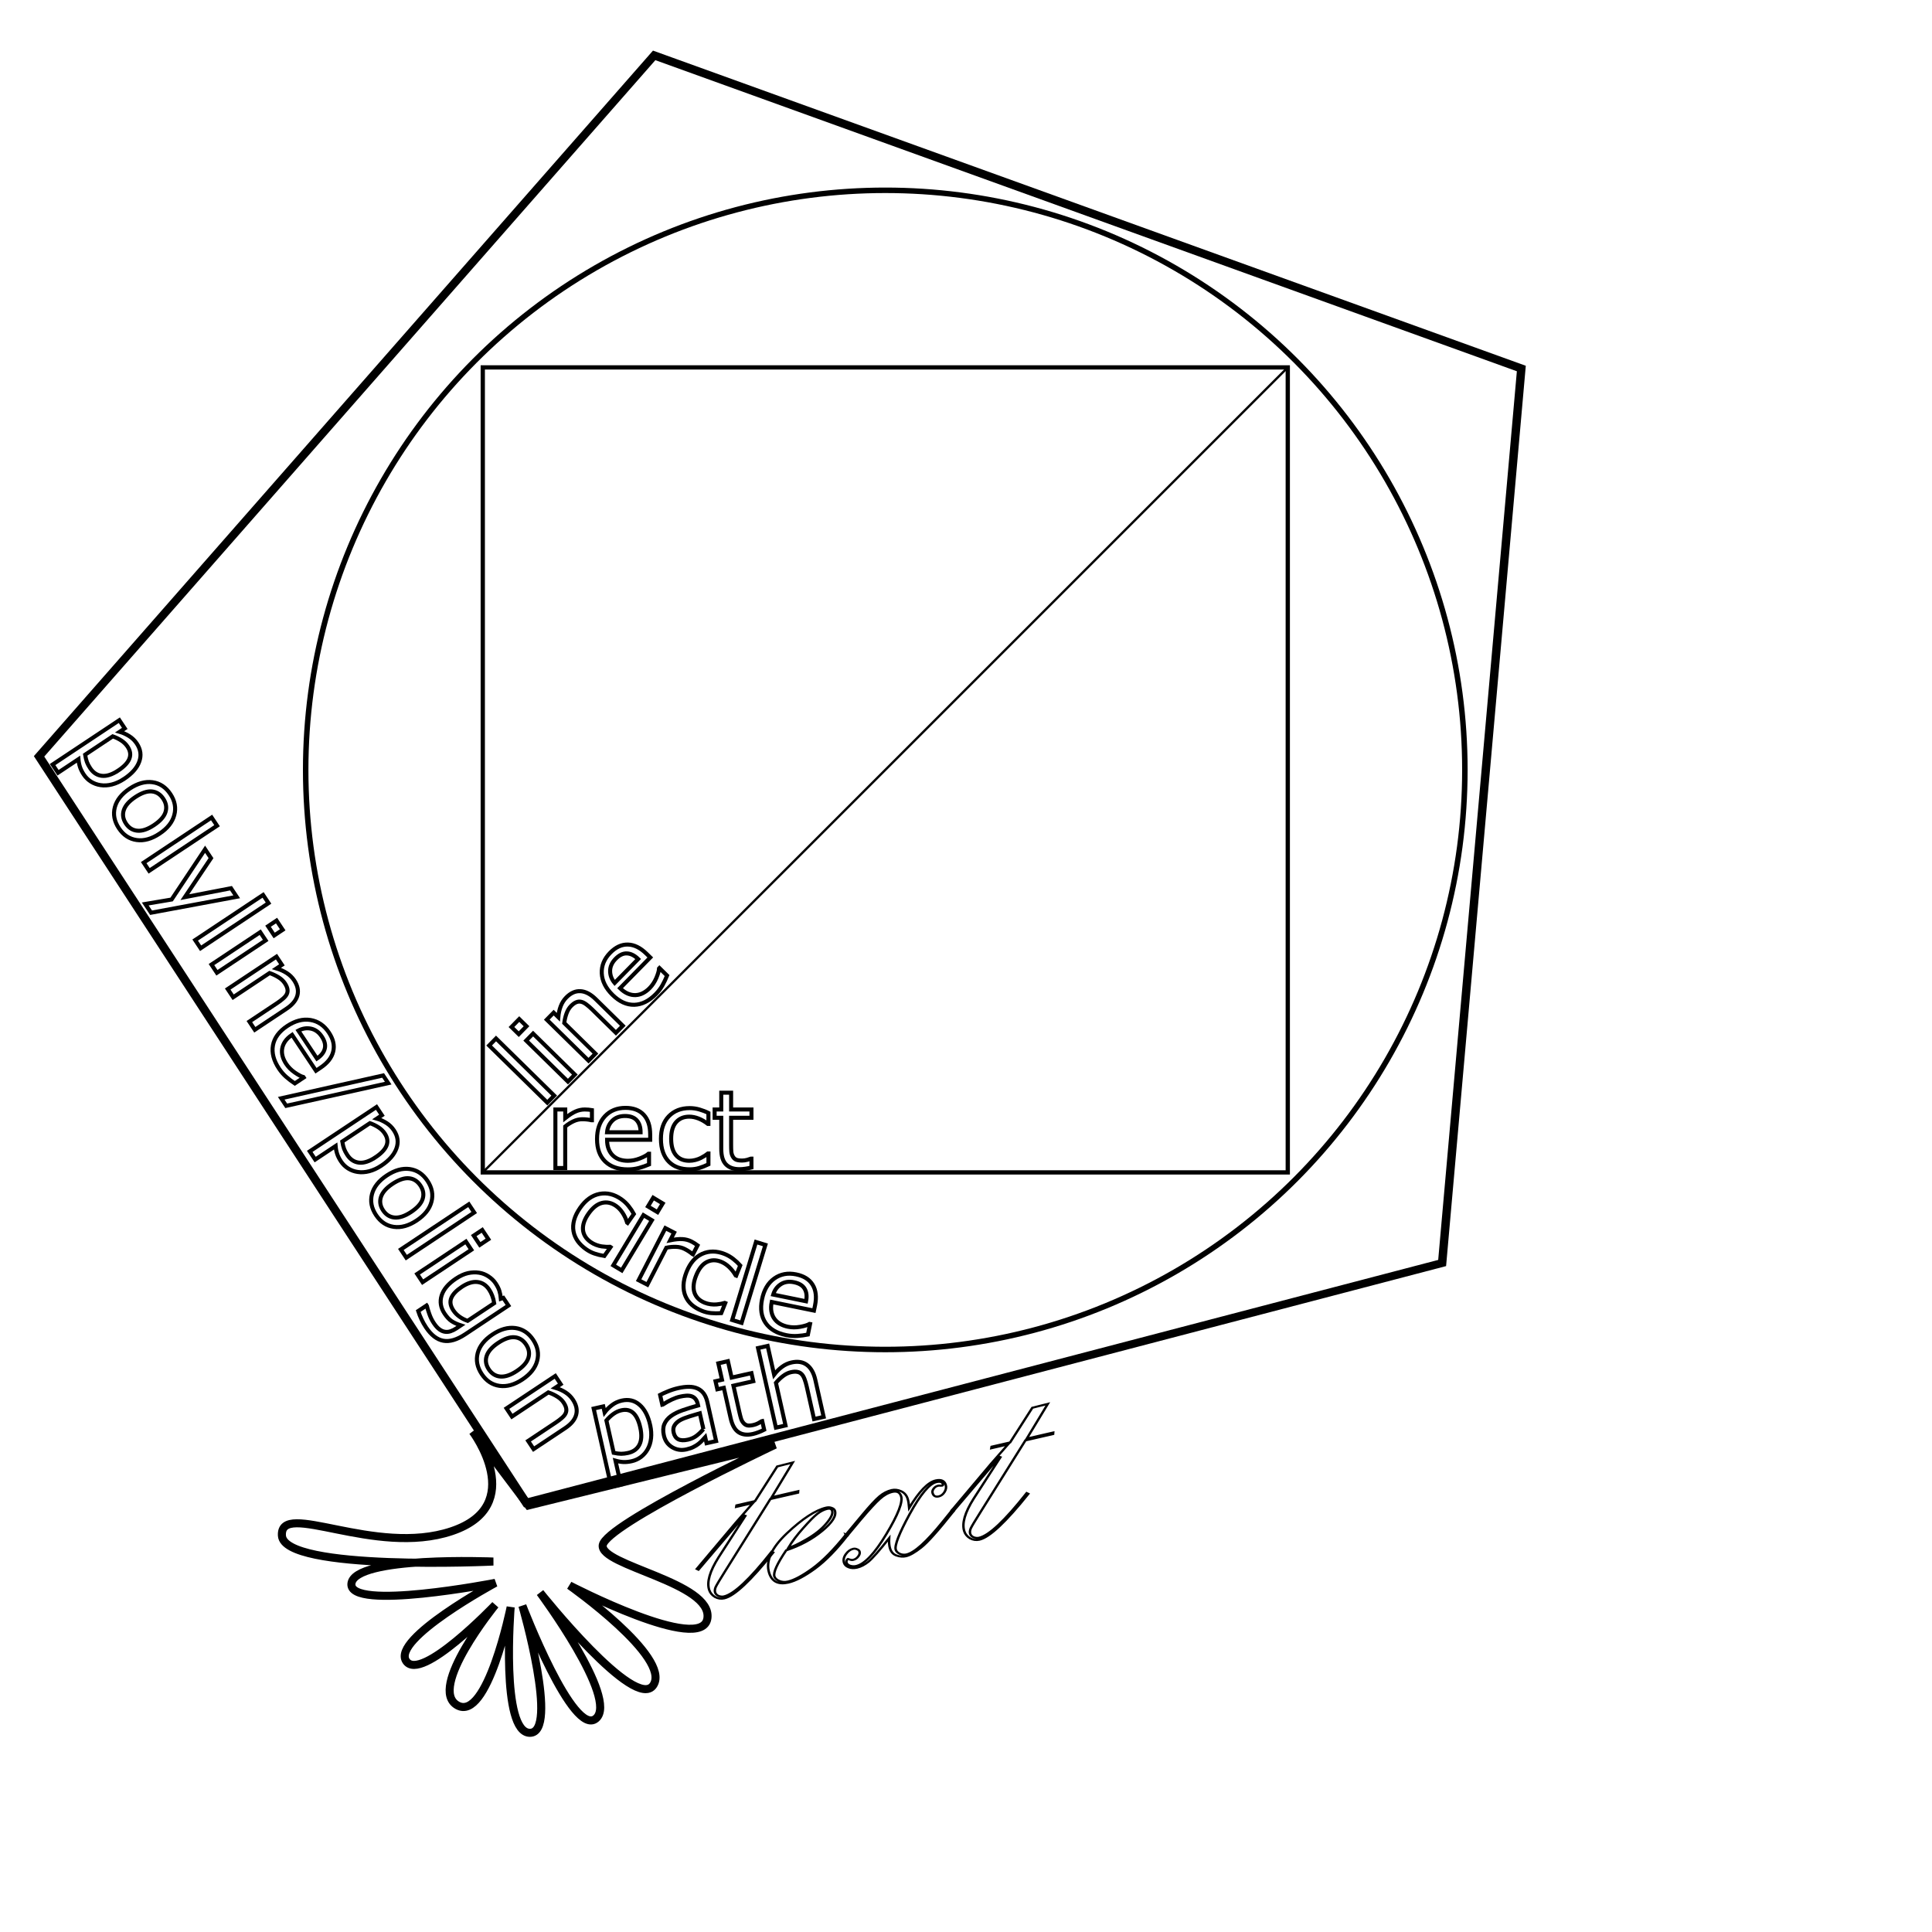 <?xml version="1.0" encoding="UTF-8" standalone="no"?>
<svg
   id="svgElementsShowcase"
   viewBox="0 0 120 120"
   version="1.1"
   inkscape:version="1.1 (c68e22c387, 2021-05-23)"
   sodipodi:docname="svg-showcase.svg"
   xmlns:inkscape="http://www.inkscape.org/namespaces/inkscape"
   xmlns:sodipodi="http://sodipodi.sourceforge.net/DTD/sodipodi-0.dtd"
   xmlns="http://www.w3.org/2000/svg"
   xmlns:svg="http://www.w3.org/2000/svg"
   class="svg-elements">
  <defs
     id="defs16" />
  <sodipodi:namedview
     id="namedview14"
     pagecolor="#ffffff"
     bordercolor="#666666"
     borderopacity="1.0"
     inkscape:pageshadow="2"
     inkscape:pageopacity="0.0"
     inkscape:pagecheckerboard="0"
     showgrid="false"
     inkscape:zoom="6.9333333"
     inkscape:cx="20.697115"
     inkscape:cy="58.91827"
     inkscape:window-width="1920"
     inkscape:window-height="1017"
     inkscape:window-x="-8"
     inkscape:window-y="-8"
     inkscape:window-maximized="1"
     inkscape:current-layer="layer1"
     inkscape:snap-to-guides="true"
     inkscape:snap-grids="true"
     inkscape:snap-page="false" />
  <g
     inkscape:label="Layer 1"
     inkscape:groupmode="layer"
     id="layer1"
     transform="translate(-20.014,-27.18)">
    <path
       style="display:inline;fill:none;stroke:none;stroke-width:1px;stroke-linecap:butt;stroke-linejoin:miter;stroke-opacity:1"
       d="m 39.889,76.978 c -0.288,11.683 10.385,37.5 36.779,35.481 26.394,-2.019 20.481,-2.163 20.481,-2.163"
       id="path30784"
       inkscape:label="circle-label-path" />
    <line
       style="fill:none;stroke:#000000;stroke-width:0.141px;stroke-linecap:butt;stroke-linejoin:miter;stroke-opacity:1"
       x1="50"
       y1="100"
       y2="50"
       x2="100"
       id="line3"
       inkscape:label="line" />
    <g
       aria-label="line"
       transform="rotate(-45.52)"
       id="text4662"
       style="font-size:40px;line-height:1.25;display:inline;stroke-width:0.25"
       inkscape:label="line-label">
      <path
         d="m -29.804,105.564 h -0.612 v -5.065 h 0.612 z"
         style="font-size:6.667px;-inkscape-font-specification:'sans-serif, Normal';fill:none;stroke:#000000"
         id="path16556" />
      <path
         d="m -27.935,101.319 h -0.69 v -0.635 h 0.69 z m -0.039,4.245 h -0.612 v -3.636 h 0.612 z"
         style="font-size:6.667px;-inkscape-font-specification:'sans-serif, Normal';fill:none;stroke:#000000"
         id="path16558" />
      <path
         d="m -23.723,105.564 h -0.612 v -2.07 q 0,-0.251 -0.029,-0.469 -0.029,-0.221 -0.107,-0.345 -0.081,-0.137 -0.234,-0.202 -0.153,-0.068 -0.397,-0.068 -0.251,0 -0.524,0.124 -0.273,0.124 -0.524,0.316 v 2.715 h -0.612 v -3.636 h 0.612 v 0.404 q 0.286,-0.238 0.592,-0.371 0.306,-0.133 0.628,-0.133 0.589,0 0.898,0.355 0.309,0.355 0.309,1.022 z"
         style="font-size:6.667px;-inkscape-font-specification:'sans-serif, Normal';fill:none;stroke:#000000"
         id="path16560" />
      <path
         d="m -19.501,103.81 h -2.679 q 0,0.335 0.101,0.586 0.101,0.247 0.277,0.407 0.169,0.156 0.4,0.234 0.234,0.078 0.514,0.078 0.371,0 0.745,-0.146 0.378,-0.15 0.537,-0.293 h 0.033 v 0.667 q -0.309,0.13 -0.632,0.218 -0.322,0.088 -0.677,0.088 -0.905,0 -1.413,-0.488 -0.508,-0.492 -0.508,-1.393 0,-0.892 0.485,-1.416 0.488,-0.524 1.283,-0.524 0.736,0 1.133,0.43 0.4,0.43 0.4,1.221 z m -0.596,-0.469 q -0.003,-0.482 -0.244,-0.745 -0.238,-0.264 -0.726,-0.264 -0.492,0 -0.785,0.29 -0.29,0.29 -0.329,0.719 z"
         style="font-size:6.667px;-inkscape-font-specification:'sans-serif, Normal';fill:none;stroke:#000000"
         id="path16562" />
    </g>       
    <rect
       style="display:inline;fill:none;fill-rule:evenodd;stroke:#000000;stroke-width:0.265;stroke-opacity:1"
       id="rect883"
       width="50"
       height="50"
       x="50"
       y="50"
       inkscape:label="rectangle" />
    <g
       aria-label="rect"
       id="text12251"
       style="font-size:40px;line-height:1.25;display:inline;stroke-width:0.25"
       inkscape:label="rect-label">
      <path
         d="m 56.779,96.76 h -0.033 q -0.137,-0.033 -0.267,-0.046 -0.127,-0.016 -0.303,-0.016 -0.283,0 -0.547,0.127 -0.264,0.124 -0.508,0.322 v 2.581 H 54.51 v -3.636 h 0.612 v 0.537 q 0.365,-0.293 0.641,-0.413 0.28,-0.124 0.57,-0.124 0.16,0 0.231,0.01 0.072,0.006 0.215,0.029 z"
         style="font-size:6.667px;-inkscape-font-specification:'sans-serif, Normal';fill:none;stroke:#000000"
         id="path16529" />
      <path
         d="m 60.399,97.974 h -2.679 q 0,0.335 0.101,0.586 0.101,0.247 0.277,0.407 0.169,0.156 0.4,0.234 0.234,0.078 0.514,0.078 0.371,0 0.745,-0.146 0.378,-0.15 0.537,-0.293 h 0.033 v 0.667 q -0.309,0.13 -0.632,0.218 -0.322,0.088 -0.677,0.088 -0.905,0 -1.413,-0.488 -0.508,-0.492 -0.508,-1.393 0,-0.892 0.485,-1.416 0.488,-0.524 1.283,-0.524 0.736,0 1.133,0.43 0.4,0.43 0.4,1.221 z m -0.596,-0.469 q -0.003,-0.482 -0.244,-0.745 -0.238,-0.264 -0.726,-0.264 -0.492,0 -0.785,0.29 -0.29,0.29 -0.329,0.719 z"
         style="font-size:6.667px;-inkscape-font-specification:'sans-serif, Normal';fill:none;stroke:#000000"
         id="path16531" />
      <path
         d="m 64.016,99.5 q -0.306,0.146 -0.583,0.228 -0.273,0.081 -0.583,0.081 -0.394,0 -0.723,-0.114 -0.329,-0.117 -0.563,-0.352 -0.238,-0.234 -0.368,-0.592 -0.13,-0.358 -0.13,-0.837 0,-0.892 0.488,-1.4 0.492,-0.508 1.296,-0.508 0.312,0 0.612,0.088 0.303,0.088 0.553,0.215 v 0.68 h -0.033 q -0.28,-0.218 -0.579,-0.335 -0.296,-0.117 -0.579,-0.117 -0.521,0 -0.824,0.352 -0.299,0.348 -0.299,1.025 0,0.658 0.293,1.012 0.296,0.352 0.83,0.352 0.186,0 0.378,-0.049 0.192,-0.049 0.345,-0.127 0.133,-0.068 0.251,-0.143 0.117,-0.078 0.186,-0.133 h 0.033 z"
         style="font-size:6.667px;-inkscape-font-specification:'sans-serif, Normal';fill:none;stroke:#000000"
         id="path16533" />
      <path
         d="m 66.688,99.696 q -0.173,0.046 -0.378,0.075 -0.202,0.029 -0.361,0.029 -0.557,0 -0.846,-0.299 -0.29,-0.299 -0.29,-0.96 v -1.934 h -0.413 v -0.514 h 0.413 v -1.045 h 0.612 v 1.045 h 1.263 v 0.514 h -1.263 v 1.657 q 0,0.286 0.013,0.449 0.013,0.16 0.091,0.299 0.072,0.13 0.195,0.192 0.127,0.059 0.384,0.059 0.15,0 0.312,-0.042 0.163,-0.046 0.234,-0.075 h 0.033 z"
         style="font-size:6.667px;-inkscape-font-specification:'sans-serif, Normal';fill:none;stroke:#000000"
         id="path16535" />
    </g>       
    <circle
       style="display:inline;fill:none;fill-rule:evenodd;stroke:#000000;stroke-width:0.341;stroke-opacity:1"
       id="path1049"
       cx="75"
       cy="75"
       r="36"
       inkscape:label="circle" />
    <g
       aria-label="          circle/elipse"
       transform="rotate(-16.526,67.192,76.048)"
       id="text30740"
       style="font-size:40px;line-height:1.25;display:inline;stroke-width:0.25"
       inkscape:label="circle-label">
      <path
         d="m 49.658,101.245 q -0.305,-0.149 -0.54,-0.316 -0.233,-0.164 -0.425,-0.406 -0.244,-0.309 -0.359,-0.637 -0.112,-0.331 -0.074,-0.66 0.036,-0.332 0.236,-0.656 0.2,-0.324 0.575,-0.621 0.699,-0.553 1.401,-0.486 0.703,0.07 1.202,0.701 0.194,0.245 0.311,0.534 0.119,0.292 0.175,0.567 l -0.534,0.422 -0.02,-0.026 q -0.003,-0.355 -0.097,-0.662 -0.092,-0.305 -0.268,-0.527 -0.323,-0.408 -0.787,-0.428 -0.459,-0.019 -0.99,0.401 -0.516,0.408 -0.612,0.858 -0.092,0.45 0.239,0.869 0.115,0.146 0.273,0.266 0.157,0.12 0.314,0.192 0.136,0.062 0.268,0.108 0.134,0.043 0.22,0.063 l 0.02,0.025 z"
         style="font-size:6.667px;-inkscape-font-specification:'sans-serif, Normal';fill:none;stroke:#000000"
         id="path16688" />
      <path
         d="m 53.597,99.575 -0.466,-0.509 0.468,-0.428 0.466,0.509 z m -3.158,2.837 -0.413,-0.452 2.683,-2.455 0.413,0.452 z"
         style="font-size:6.667px;-inkscape-font-specification:'sans-serif, Normal';fill:none;stroke:#000000"
         id="path16690" />
      <path
         d="m 54.964,102.713 -0.024,-0.022 q -0.076,-0.118 -0.161,-0.217 -0.081,-0.1 -0.208,-0.221 -0.205,-0.196 -0.483,-0.286 -0.276,-0.093 -0.59,-0.118 l -1.784,1.866 -0.442,-0.423 2.513,-2.628 0.442,0.423 -0.371,0.388 q 0.466,0.04 0.749,0.144 0.288,0.104 0.497,0.304 0.115,0.11 0.16,0.167 0.047,0.054 0.135,0.17 z"
         style="font-size:6.667px;-inkscape-font-specification:'sans-serif, Normal';fill:none;stroke:#000000"
         id="path16692" />
      <path
         d="m 55.609,106.715 q -0.331,-0.074 -0.599,-0.182 -0.265,-0.105 -0.508,-0.297 -0.309,-0.244 -0.497,-0.537 -0.186,-0.296 -0.224,-0.625 -0.041,-0.331 0.078,-0.693 0.12,-0.362 0.416,-0.737 0.552,-0.7 1.25,-0.797 0.7,-0.094 1.332,0.404 0.245,0.194 0.426,0.448 0.183,0.257 0.301,0.511 l -0.421,0.534 -0.026,-0.02 q -0.085,-0.345 -0.247,-0.622 -0.16,-0.275 -0.382,-0.451 -0.409,-0.323 -0.864,-0.234 -0.451,0.088 -0.87,0.62 -0.407,0.516 -0.397,0.976 0.015,0.459 0.434,0.79 0.146,0.115 0.327,0.196 0.181,0.081 0.35,0.114 0.147,0.029 0.285,0.043 0.14,0.011 0.228,0.01 l 0.026,0.02 z"
         style="font-size:6.667px;-inkscape-font-specification:'sans-serif, Normal';fill:none;stroke:#000000"
         id="path16694" />
      <path
         d="m 56.65,107.654 -0.51,-0.338 2.795,-4.224 0.51,0.338 z"
         style="font-size:6.667px;-inkscape-font-specification:'sans-serif, Normal';fill:none;stroke:#000000"
         id="path16696" />
      <path
         d="m 61.176,108.201 -2.364,-1.26 q -0.158,0.296 -0.186,0.565 -0.027,0.266 0.053,0.489 0.076,0.217 0.243,0.395 0.17,0.179 0.417,0.311 0.327,0.175 0.727,0.221 0.404,0.045 0.612,-0.006 l 0.029,0.015 -0.314,0.589 q -0.334,-0.03 -0.66,-0.105 -0.326,-0.074 -0.639,-0.241 -0.799,-0.426 -1.017,-1.095 -0.217,-0.673 0.207,-1.468 0.419,-0.787 1.094,-1.022 0.677,-0.233 1.378,0.141 0.649,0.346 0.798,0.912 0.151,0.568 -0.221,1.266 z m -0.305,-0.694 q 0.224,-0.427 0.135,-0.773 -0.086,-0.344 -0.517,-0.574 -0.434,-0.231 -0.829,-0.113 -0.392,0.119 -0.628,0.48 z"
         style="font-size:6.667px;-inkscape-font-specification:'sans-serif, Normal';fill:none;stroke:#000000"
         id="path16698" />
    </g>       
    <path
       sodipodi:type="star"
       style="display:inline;fill:none;fill-rule:evenodd;stroke:#000000;stroke-width:1.002;stroke-opacity:1"
       id="path1258"
       inkscape:flatsided="true"
       sodipodi:sides="5"
       sodipodi:cx="337.34515"
       sodipodi:cy="413.94754"
       sodipodi:r1="94.979309"
       sodipodi:r2="76.839874"
       sodipodi:arg1="-2.7265179"
       sodipodi:arg2="-2.0981994"
       inkscape:rounded="0"
       inkscape:randomized="0"
       d="m 250.431,375.646 96.483,-56.195 83.259,74.395 -45.026,102.174 -111.087,-11.249 z"
       transform="matrix(0.495,-0.181,0.17,0.464,-165.383,-54.814)"
       inkscape:transform-center-x="3.4919432"
       inkscape:transform-center-y="-0.63842278"
       inkscape:label="poligon" />
    <g
       aria-label="polyline/poligon"
       transform="rotate(56.384)"
       id="text12263"
       style="font-size:40px;line-height:1.25;display:inline;stroke-width:0.25"
       inkscape:label="poligon-label">
      <path
         d="m 78.268,18.749 q 0,0.443 -0.127,0.811 -0.127,0.365 -0.358,0.618 -0.215,0.241 -0.508,0.374 -0.29,0.13 -0.615,0.13 -0.283,0 -0.514,-0.062 -0.228,-0.062 -0.465,-0.192 v 1.523 h -0.612 v -4.977 h 0.612 v 0.381 q 0.244,-0.205 0.547,-0.342 0.306,-0.14 0.651,-0.14 0.658,0 1.022,0.498 0.368,0.495 0.368,1.377 z m -0.632,0.016 q 0,-0.658 -0.225,-0.983 -0.225,-0.326 -0.69,-0.326 -0.264,0 -0.531,0.114 -0.267,0.114 -0.511,0.299 v 2.061 q 0.26,0.117 0.446,0.16 0.189,0.042 0.426,0.042 0.511,0 0.798,-0.345 0.286,-0.345 0.286,-1.022 z"
         style="font-size:6.667px;-inkscape-font-specification:'sans-serif, Normal';fill:none;stroke:#000000"
         id="path16583" />
      <path
         d="m 82.321,18.795 q 0,0.889 -0.456,1.403 -0.456,0.514 -1.221,0.514 -0.771,0 -1.227,-0.514 -0.452,-0.514 -0.452,-1.403 0,-0.889 0.452,-1.403 0.456,-0.518 1.227,-0.518 0.765,0 1.221,0.518 0.456,0.514 0.456,1.403 z m -0.632,0 q 0,-0.706 -0.277,-1.048 -0.277,-0.345 -0.768,-0.345 -0.498,0 -0.775,0.345 -0.273,0.342 -0.273,1.048 0,0.684 0.277,1.038 0.277,0.352 0.771,0.352 0.488,0 0.765,-0.348 0.28,-0.352 0.28,-1.042 z"
         style="font-size:6.667px;-inkscape-font-specification:'sans-serif, Normal';fill:none;stroke:#000000"
         id="path16585" />
      <path
         d="m 83.887,20.611 h -0.612 v -5.065 h 0.612 z"
         style="font-size:6.667px;-inkscape-font-specification:'sans-serif, Normal';fill:none;stroke:#000000"
         id="path16587" />
      <path
         d="m 88.242,16.975 -2.122,4.977 h -0.654 l 0.677,-1.517 -1.449,-3.46 h 0.664 l 1.117,2.695 1.126,-2.695 z"
         style="font-size:6.667px;-inkscape-font-specification:'sans-serif, Normal';fill:none;stroke:#000000"
         id="path16589" />
      <path
         d="m 89.662,20.611 h -0.612 v -5.065 h 0.612 z"
         style="font-size:6.667px;-inkscape-font-specification:'sans-serif, Normal';fill:none;stroke:#000000"
         id="path16591" />
      <path
         d="m 91.53,16.366 h -0.69 v -0.635 h 0.69 z m -0.039,4.245 h -0.612 v -3.636 h 0.612 z"
         style="font-size:6.667px;-inkscape-font-specification:'sans-serif, Normal';fill:none;stroke:#000000"
         id="path16593" />
      <path
         d="m 95.742,20.611 h -0.612 v -2.07 q 0,-0.251 -0.029,-0.469 -0.029,-0.221 -0.107,-0.345 -0.081,-0.137 -0.234,-0.202 -0.153,-0.068 -0.397,-0.068 -0.251,0 -0.524,0.124 -0.273,0.124 -0.524,0.316 v 2.715 h -0.612 v -3.636 h 0.612 v 0.404 q 0.286,-0.238 0.592,-0.371 0.306,-0.133 0.628,-0.133 0.589,0 0.898,0.355 0.309,0.355 0.309,1.022 z"
         style="font-size:6.667px;-inkscape-font-specification:'sans-serif, Normal';fill:none;stroke:#000000"
         id="path16595" />
      <path
         d="M 99.964,18.856 H 97.285 q 0,0.335 0.101,0.586 0.101,0.247 0.277,0.407 0.169,0.156 0.4,0.234 0.234,0.078 0.514,0.078 0.371,0 0.745,-0.146 0.378,-0.15 0.537,-0.293 h 0.033 v 0.667 q -0.309,0.13 -0.632,0.218 -0.322,0.088 -0.677,0.088 -0.905,0 -1.413,-0.488 -0.508,-0.492 -0.508,-1.393 0,-0.892 0.485,-1.416 0.488,-0.524 1.283,-0.524 0.736,0 1.133,0.43 0.4,0.43 0.4,1.221 z m -0.596,-0.469 q -0.003,-0.482 -0.244,-0.745 -0.238,-0.264 -0.726,-0.264 -0.492,0 -0.785,0.29 -0.29,0.29 -0.329,0.719 z"
         style="font-size:6.667px;-inkscape-font-specification:'sans-serif, Normal';fill:none;stroke:#000000"
         id="path16597" />
      <path
         d="m 103.089,15.546 -2.334,6.055 h -0.563 l 2.324,-6.055 z"
         style="font-size:6.667px;-inkscape-font-specification:'sans-serif, Normal';fill:none;stroke:#000000"
         id="path16599" />
      <path
         d="m 107.119,18.749 q 0,0.443 -0.127,0.811 -0.127,0.365 -0.358,0.618 -0.215,0.241 -0.508,0.374 -0.29,0.13 -0.615,0.13 -0.283,0 -0.514,-0.062 -0.228,-0.062 -0.465,-0.192 v 1.523 h -0.612 v -4.977 h 0.612 v 0.381 q 0.244,-0.205 0.547,-0.342 0.306,-0.14 0.651,-0.14 0.658,0 1.022,0.498 0.368,0.495 0.368,1.377 z m -0.632,0.016 q 0,-0.658 -0.225,-0.983 -0.225,-0.326 -0.69,-0.326 -0.264,0 -0.531,0.114 -0.267,0.114 -0.511,0.299 v 2.061 q 0.26,0.117 0.446,0.16 0.189,0.042 0.426,0.042 0.511,0 0.798,-0.345 0.286,-0.345 0.286,-1.022 z"
         style="font-size:6.667px;-inkscape-font-specification:'sans-serif, Normal';fill:none;stroke:#000000"
         id="path16601" />
      <path
         d="m 111.172,18.795 q 0,0.889 -0.456,1.403 -0.456,0.514 -1.221,0.514 -0.771,0 -1.227,-0.514 -0.452,-0.514 -0.452,-1.403 0,-0.889 0.452,-1.403 0.456,-0.518 1.227,-0.518 0.765,0 1.221,0.518 0.456,0.514 0.456,1.403 z m -0.632,0 q 0,-0.706 -0.277,-1.048 -0.277,-0.345 -0.768,-0.345 -0.498,0 -0.775,0.345 -0.273,0.342 -0.273,1.048 0,0.684 0.277,1.038 0.277,0.352 0.771,0.352 0.488,0 0.765,-0.348 0.28,-0.352 0.28,-1.042 z"
         style="font-size:6.667px;-inkscape-font-specification:'sans-serif, Normal';fill:none;stroke:#000000"
         id="path16603" />
      <path
         d="m 112.738,20.611 h -0.612 v -5.065 h 0.612 z"
         style="font-size:6.667px;-inkscape-font-specification:'sans-serif, Normal';fill:none;stroke:#000000"
         id="path16605" />
      <path
         d="m 114.606,16.366 h -0.69 v -0.635 h 0.69 z m -0.039,4.245 h -0.612 v -3.636 h 0.612 z"
         style="font-size:6.667px;-inkscape-font-specification:'sans-serif, Normal';fill:none;stroke:#000000"
         id="path16607" />
      <path
         d="m 118.727,20.198 q 0,0.924 -0.42,1.357 -0.42,0.433 -1.292,0.433 -0.29,0 -0.566,-0.042 -0.273,-0.039 -0.54,-0.114 v -0.625 h 0.033 q 0.15,0.059 0.475,0.143 0.326,0.088 0.651,0.088 0.312,0 0.518,-0.075 0.205,-0.075 0.319,-0.208 0.114,-0.127 0.163,-0.306 0.049,-0.179 0.049,-0.4 v -0.332 q -0.277,0.221 -0.531,0.332 -0.251,0.107 -0.641,0.107 -0.651,0 -1.035,-0.469 -0.381,-0.472 -0.381,-1.328 0,-0.469 0.13,-0.807 0.133,-0.342 0.361,-0.589 0.212,-0.231 0.514,-0.358 0.303,-0.13 0.602,-0.13 0.316,0 0.527,0.065 0.215,0.062 0.452,0.192 l 0.039,-0.156 h 0.573 z m -0.612,-0.586 v -1.982 q -0.244,-0.111 -0.456,-0.156 -0.208,-0.049 -0.417,-0.049 -0.505,0 -0.794,0.339 -0.29,0.339 -0.29,0.983 0,0.612 0.215,0.928 0.215,0.316 0.713,0.316 0.267,0 0.534,-0.101 0.27,-0.104 0.495,-0.277 z"
         style="font-size:6.667px;-inkscape-font-specification:'sans-serif, Normal';fill:none;stroke:#000000"
         id="path16609" />
      <path
         d="m 123.031,18.795 q 0,0.889 -0.456,1.403 -0.456,0.514 -1.221,0.514 -0.771,0 -1.227,-0.514 -0.452,-0.514 -0.452,-1.403 0,-0.889 0.452,-1.403 0.456,-0.518 1.227,-0.518 0.765,0 1.221,0.518 0.456,0.514 0.456,1.403 z m -0.632,0 q 0,-0.706 -0.277,-1.048 -0.277,-0.345 -0.768,-0.345 -0.498,0 -0.775,0.345 -0.273,0.342 -0.273,1.048 0,0.684 0.277,1.038 0.277,0.352 0.771,0.352 0.488,0 0.765,-0.348 0.28,-0.352 0.28,-1.042 z"
         style="font-size:6.667px;-inkscape-font-specification:'sans-serif, Normal';fill:none;stroke:#000000"
         id="path16611" />
      <path
         d="m 127.018,20.611 h -0.612 v -2.07 q 0,-0.251 -0.029,-0.469 -0.029,-0.221 -0.107,-0.345 -0.081,-0.137 -0.234,-0.202 -0.153,-0.068 -0.397,-0.068 -0.251,0 -0.524,0.124 -0.273,0.124 -0.524,0.316 v 2.715 h -0.612 v -3.636 h 0.612 v 0.404 q 0.286,-0.238 0.592,-0.371 0.306,-0.133 0.628,-0.133 0.589,0 0.898,0.355 0.309,0.355 0.309,1.022 z"
         style="font-size:6.667px;-inkscape-font-specification:'sans-serif, Normal';fill:none;stroke:#000000"
         id="path16613" />
    </g>
    <path
       style="display:inline;fill:none;stroke:#000000;stroke-width:0.5;stroke-linecap:butt;stroke-linejoin:miter;stroke-miterlimit:4;stroke-dasharray:none;stroke-opacity:1"
       d="m 52.837,120.689 v 0 l -3.468,-4.599 c 0,0 3.468,4.599 -1.308,6.197 -4.775,1.597 -10.663,-1.968 -10.537,0.268 0.126,2.236 13.128,1.615 13.128,1.615 0,0 -8.619,-0.362 -8.81,1.371 -0.191,1.732 8.94,-0.047 8.94,-0.047 0,0 -6.448,3.48 -5.543,4.853 0.905,1.373 5.536,-3.485 5.536,-3.485 0,0 -4.222,5.179 -2.357,6.237 1.865,1.058 3.314,-6.096 3.314,-6.096 0,0 -0.631,7.796 1.193,7.805 1.824,0.009 -0.463,-7.893 -0.463,-7.893 0,0 3.152,8.225 4.572,7.001 1.42,-1.224 -3.474,-7.816 -3.474,-7.816 0,0 5.938,7.464 7.041,5.736 1.103,-1.728 -5.215,-6.183 -5.215,-6.183 0,0 8.234,4.282 8.565,2.049 0.33,-2.233 -6.689,-3.271 -6.5,-4.547 0.189,-1.276 10.703,-6.242 10.703,-6.242 z"
       id="path133"
       inkscape:label="path" />    
    <g
       aria-label="path"
       transform="rotate(-12.67)"
       id="text30351"
       style="font-size:40px;line-height:1.25;display:inline;stroke-width:0.25"
       inkscape:label="path-label">
      <path
         d="m 33.55,126.129 q 0,0.443 -0.127,0.811 -0.127,0.365 -0.358,0.618 -0.215,0.241 -0.508,0.374 -0.29,0.13 -0.615,0.13 -0.283,0 -0.514,-0.062 -0.228,-0.062 -0.465,-0.192 v 1.523 h -0.612 v -4.977 h 0.612 v 0.381 q 0.244,-0.205 0.547,-0.342 0.306,-0.14 0.651,-0.14 0.658,0 1.022,0.498 0.368,0.495 0.368,1.377 z m -0.632,0.016 q 0,-0.658 -0.225,-0.983 -0.225,-0.326 -0.69,-0.326 -0.264,0 -0.531,0.114 -0.267,0.114 -0.511,0.299 v 2.061 q 0.26,0.117 0.446,0.16 0.189,0.042 0.426,0.042 0.511,0 0.798,-0.345 0.286,-0.345 0.286,-1.022 z"
         style="font-size:6.667px;-inkscape-font-specification:'sans-serif, Normal';fill:none;stroke:#000000"
         id="path16661" />
      <path
         d="m 37.329,127.991 h -0.609 v -0.387 q -0.081,0.055 -0.221,0.156 -0.137,0.098 -0.267,0.156 -0.153,0.075 -0.352,0.124 -0.199,0.052 -0.465,0.052 -0.492,0 -0.833,-0.326 -0.342,-0.326 -0.342,-0.83 0,-0.413 0.176,-0.667 0.179,-0.257 0.508,-0.404 0.332,-0.146 0.798,-0.199 0.465,-0.052 0.999,-0.078 v -0.094 q 0,-0.208 -0.075,-0.345 -0.072,-0.137 -0.208,-0.215 -0.13,-0.075 -0.312,-0.101 -0.182,-0.026 -0.381,-0.026 -0.241,0 -0.537,0.065 -0.296,0.062 -0.612,0.182 h -0.033 v -0.622 q 0.179,-0.049 0.518,-0.107 0.339,-0.059 0.667,-0.059 0.384,0 0.667,0.065 0.286,0.062 0.495,0.215 0.205,0.15 0.313,0.387 0.107,0.238 0.107,0.589 z m -0.609,-0.895 v -1.012 q -0.28,0.016 -0.661,0.049 -0.378,0.033 -0.599,0.094 -0.264,0.075 -0.426,0.234 -0.163,0.156 -0.163,0.433 0,0.312 0.189,0.472 0.189,0.156 0.576,0.156 0.322,0 0.589,-0.124 0.267,-0.127 0.495,-0.303 z"
         style="font-size:6.667px;-inkscape-font-specification:'sans-serif, Normal';fill:none;stroke:#000000"
         id="path16663" />
      <path
         d="m 40.396,127.959 q -0.173,0.046 -0.378,0.075 -0.202,0.029 -0.361,0.029 -0.557,0 -0.846,-0.299 -0.29,-0.299 -0.29,-0.96 v -1.934 h -0.413 v -0.514 h 0.413 v -1.045 h 0.612 v 1.045 h 1.263 v 0.514 h -1.263 v 1.657 q 0,0.286 0.013,0.449 0.013,0.16 0.091,0.299 0.072,0.13 0.195,0.192 0.127,0.059 0.384,0.059 0.15,0 0.312,-0.042 0.163,-0.046 0.234,-0.075 h 0.033 z"
         style="font-size:6.667px;-inkscape-font-specification:'sans-serif, Normal';fill:none;stroke:#000000"
         id="path16665" />
      <path
         d="m 44.175,127.991 h -0.612 v -2.07 q 0,-0.251 -0.029,-0.469 -0.029,-0.221 -0.107,-0.345 -0.081,-0.137 -0.234,-0.202 -0.153,-0.068 -0.397,-0.068 -0.251,0 -0.524,0.124 -0.273,0.124 -0.524,0.316 v 2.715 h -0.612 v -5.065 h 0.612 v 1.833 q 0.286,-0.238 0.592,-0.371 0.306,-0.133 0.628,-0.133 0.589,0 0.898,0.355 0.309,0.355 0.309,1.022 z"
         style="font-size:6.667px;-inkscape-font-specification:'sans-serif, Normal';fill:none;stroke:#000000"
         id="path16667" />
    </g>
    <g
       aria-label="text"
       transform="matrix(1.048,-0.241,0.284,0.889,0,0)"
       id="text3275"
       style="font-size:22.258px;line-height:1.25;font-family:'Kunstler Script';-inkscape-font-specification:'Kunstler Script, Normal';display:inline;fill:none;stroke:#000000;stroke-width:0.139"
       inkscape:label="text-label">
      <path
         d="m 20.947,145.923 -0.076,-0.076 2.989,-2.445 1.272,-1 H 24.142 l 0.043,-0.098 h 1.098 l 1.837,-1.924 0.924,-0.022 -1.772,1.945 h 1.565 l -0.033,0.098 h -1.641 l -3.75,4 q -0.674,0.717 -0.815,0.902 -0.13,0.185 -0.13,0.348 0,0.163 0.13,0.283 0.141,0.109 0.293,0.109 0.891,0 3.413,-2.195 l 0.076,0.076 q -2.619,2.25 -3.51,2.25 -0.283,0 -0.489,-0.228 -0.196,-0.239 -0.196,-0.554 0,-0.815 1.087,-1.967 l 2.217,-2.304 -0.043,-0.033 z"
         id="path16634" />
      <path
         d="m 29.707,145.847 0.076,0.076 q -1.304,1.152 -2.38,1.674 -1.076,0.511 -1.717,0.511 -0.891,0 -0.891,-0.913 0,-1.228 1.674,-2.315 1.685,-1.087 2.63,-1.087 0.174,0 0.293,0.098 0.13,0.098 0.13,0.239 0,0.533 -1.054,1.119 -1.054,0.587 -2.337,0.728 -1.109,1.109 -1.109,1.522 0,0.196 0.196,0.37 0.196,0.163 0.456,0.163 0.565,0 1.598,-0.489 1.043,-0.5 2.435,-1.695 z m -3.413,0 q 0.326,0 1.152,-0.283 0.826,-0.283 1.369,-0.728 0.554,-0.446 0.554,-0.739 0,-0.206 -0.239,-0.206 -0.283,0 -0.63,0.174 -0.337,0.174 -1.032,0.717 -0.696,0.533 -1.174,1.065 z"
         id="path16636" />
      <path
         d="m 29.783,145.923 -0.076,-0.076 1.25,-1.032 q 0.88,-0.728 1.282,-0.956 0.402,-0.228 0.783,-0.228 0.272,0 0.5,0.217 0.228,0.217 0.228,0.587 0,0.228 -0.076,0.619 1.261,-1.391 1.945,-1.391 0.478,0 0.478,0.435 0,0.25 -0.196,0.456 -0.185,0.196 -0.391,0.196 -0.283,0 -0.283,-0.304 0,-0.152 0.13,-0.272 0.13,-0.13 0.304,-0.13 0.065,0 0.13,0.033 0.065,0.022 0.087,0.022 0.076,0 0.076,-0.087 0,-0.228 -0.326,-0.228 -0.619,0 -2.032,1.674 -1.402,1.674 -1.402,2.119 0,0.174 0.152,0.326 0.163,0.141 0.359,0.141 0.717,0 2.565,-1.576 l 0.728,-0.619 0.076,0.076 q -1.793,1.554 -2.445,1.891 -0.641,0.337 -0.989,0.337 -0.261,0 -0.5,-0.185 -0.239,-0.174 -0.239,-0.554 0,-0.283 0.13,-0.685 -1.141,0.989 -1.554,1.217 -0.402,0.217 -0.739,0.217 -0.283,0 -0.456,-0.152 -0.174,-0.141 -0.174,-0.359 0,-0.293 0.25,-0.533 0.25,-0.239 0.5,-0.239 0.12,0 0.206,0.087 0.098,0.076 0.098,0.185 0,0.163 -0.163,0.304 -0.152,0.141 -0.337,0.141 -0.087,0 -0.174,-0.065 -0.076,-0.076 -0.087,-0.076 -0.033,0 -0.098,0.076 -0.054,0.065 -0.054,0.152 0,0.141 0.141,0.25 0.152,0.109 0.337,0.109 0.75,0 2.228,-1.63 1.478,-1.63 1.478,-2.239 0,-0.413 -0.413,-0.413 -0.37,0 -0.815,0.272 -0.435,0.261 -1.435,1.076 z"
         id="path16638" />
      <path
         d="m 36.064,145.923 -0.076,-0.076 2.989,-2.445 1.272,-1 H 39.26 l 0.043,-0.098 h 1.098 l 1.837,-1.924 0.924,-0.022 -1.772,1.945 h 1.565 l -0.033,0.098 h -1.641 l -3.75,4 q -0.674,0.717 -0.815,0.902 -0.13,0.185 -0.13,0.348 0,0.163 0.13,0.283 0.141,0.109 0.293,0.109 0.891,0 3.413,-2.195 l 0.076,0.076 q -2.619,2.25 -3.51,2.25 -0.283,0 -0.489,-0.228 -0.196,-0.239 -0.196,-0.554 0,-0.815 1.087,-1.967 l 2.217,-2.304 -0.043,-0.033 z"
         id="path16640" />
    </g>
  </g>
</svg>
